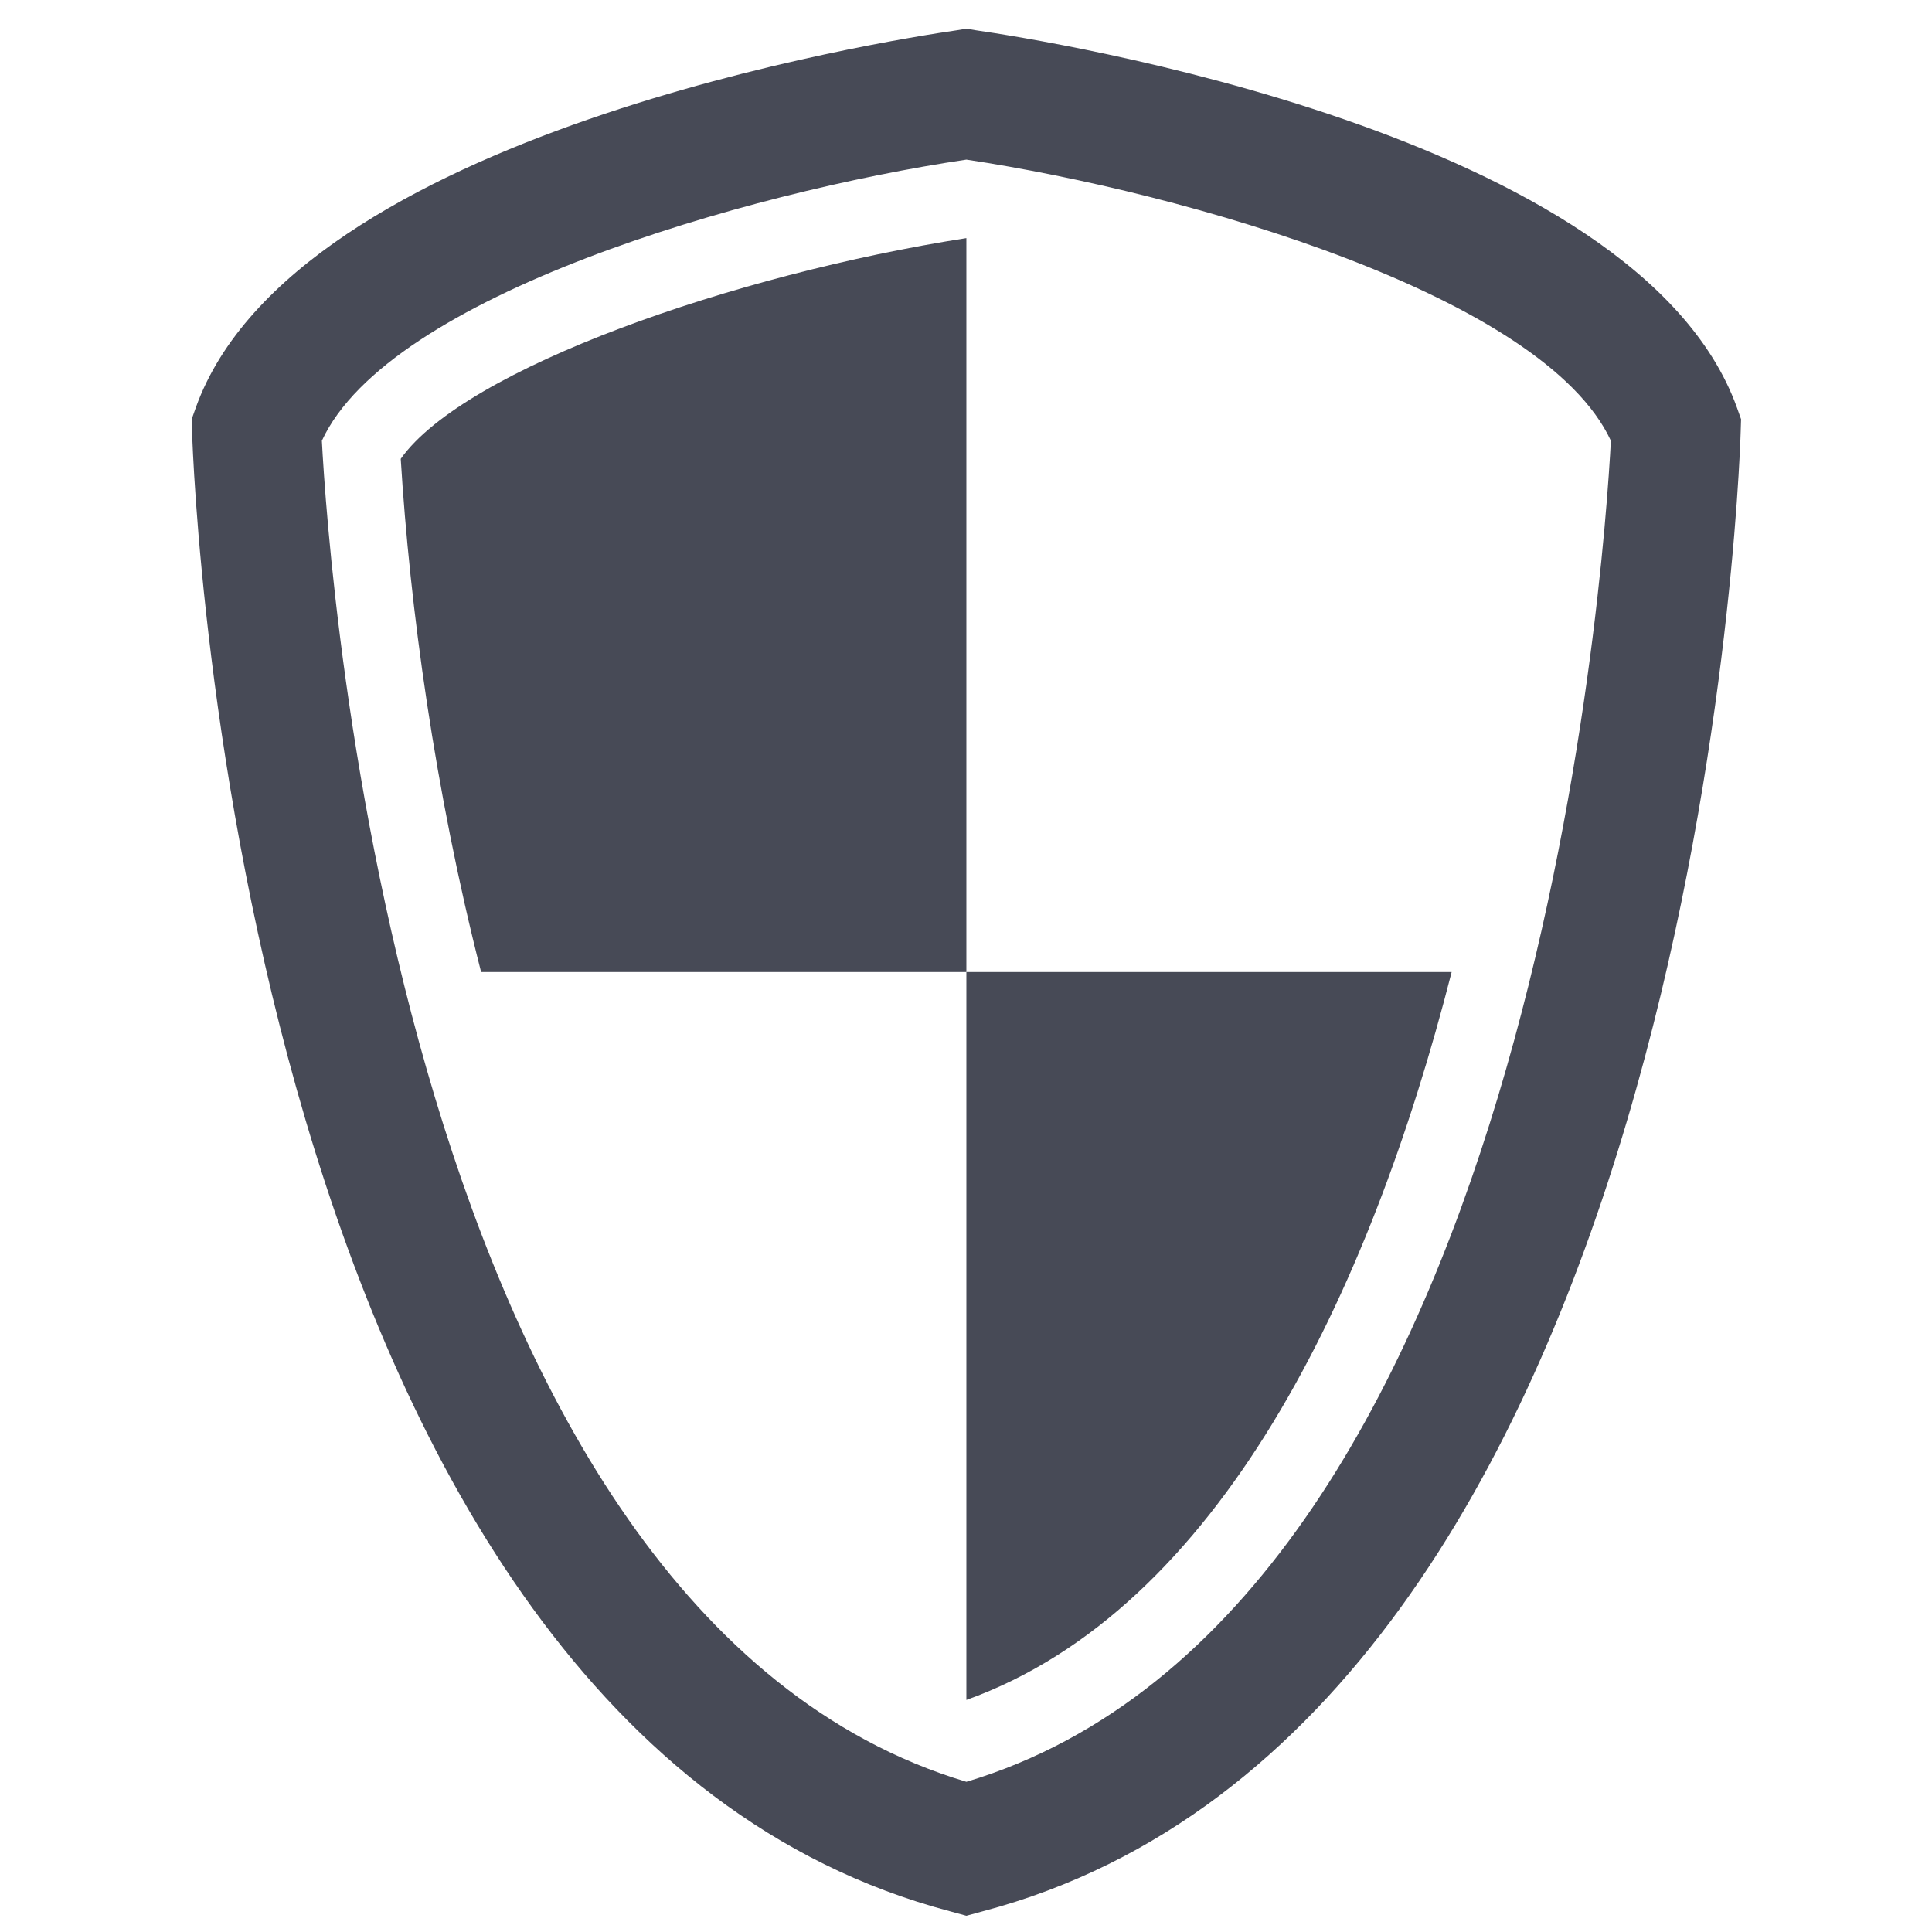 <?xml version="1.0" encoding="utf-8"?>
<!-- Generator: Adobe Illustrator 24.1.1, SVG Export Plug-In . SVG Version: 6.00 Build 0)  -->
<svg version="1.1" id="Layer_1" xmlns="http://www.w3.org/2000/svg" xmlns:xlink="http://www.w3.org/1999/xlink" x="0px" y="0px"
	 viewBox="0 0 512 512" style="enable-background:new 0 0 512 512;" xml:space="preserve">
<style type="text/css">
	.st0{fill:#474A56;}
</style>
<g>
	<path class="st0" d="M256.1,450.5c66.9-24,106.8-107.5,128.6-192.9H256.1V450.5z"/>
	<path class="st0" d="M106.2,121.6c2.4,39.1,9,87.9,21.3,136h128.6V63.1C194.6,72.7,123.1,97.7,106.2,121.6z"/>
	<path class="st0" d="M460.3,108C434,35.1,276.4,10.6,258.5,8l-2.4-0.4L253.7,8C235.8,10.6,78.1,35.1,51.9,108l-1.1,3.1l0.1,3.2
		c0.4,13.9,13,342.5,200.8,392.2l4.4,1.2l4.4-1.2c187.8-49.7,200.4-378.2,200.8-392.2l0.1-3.2L460.3,108z M256.1,472.2
		c-149.8-44.9-169-320.9-170.8-355.4C103.1,78.3,197.6,51,256.1,42.3c58.5,8.8,153,36.1,170.8,74.5
		C425.1,151.2,405.9,427.3,256.1,472.2z"/>
</g>
</svg>
